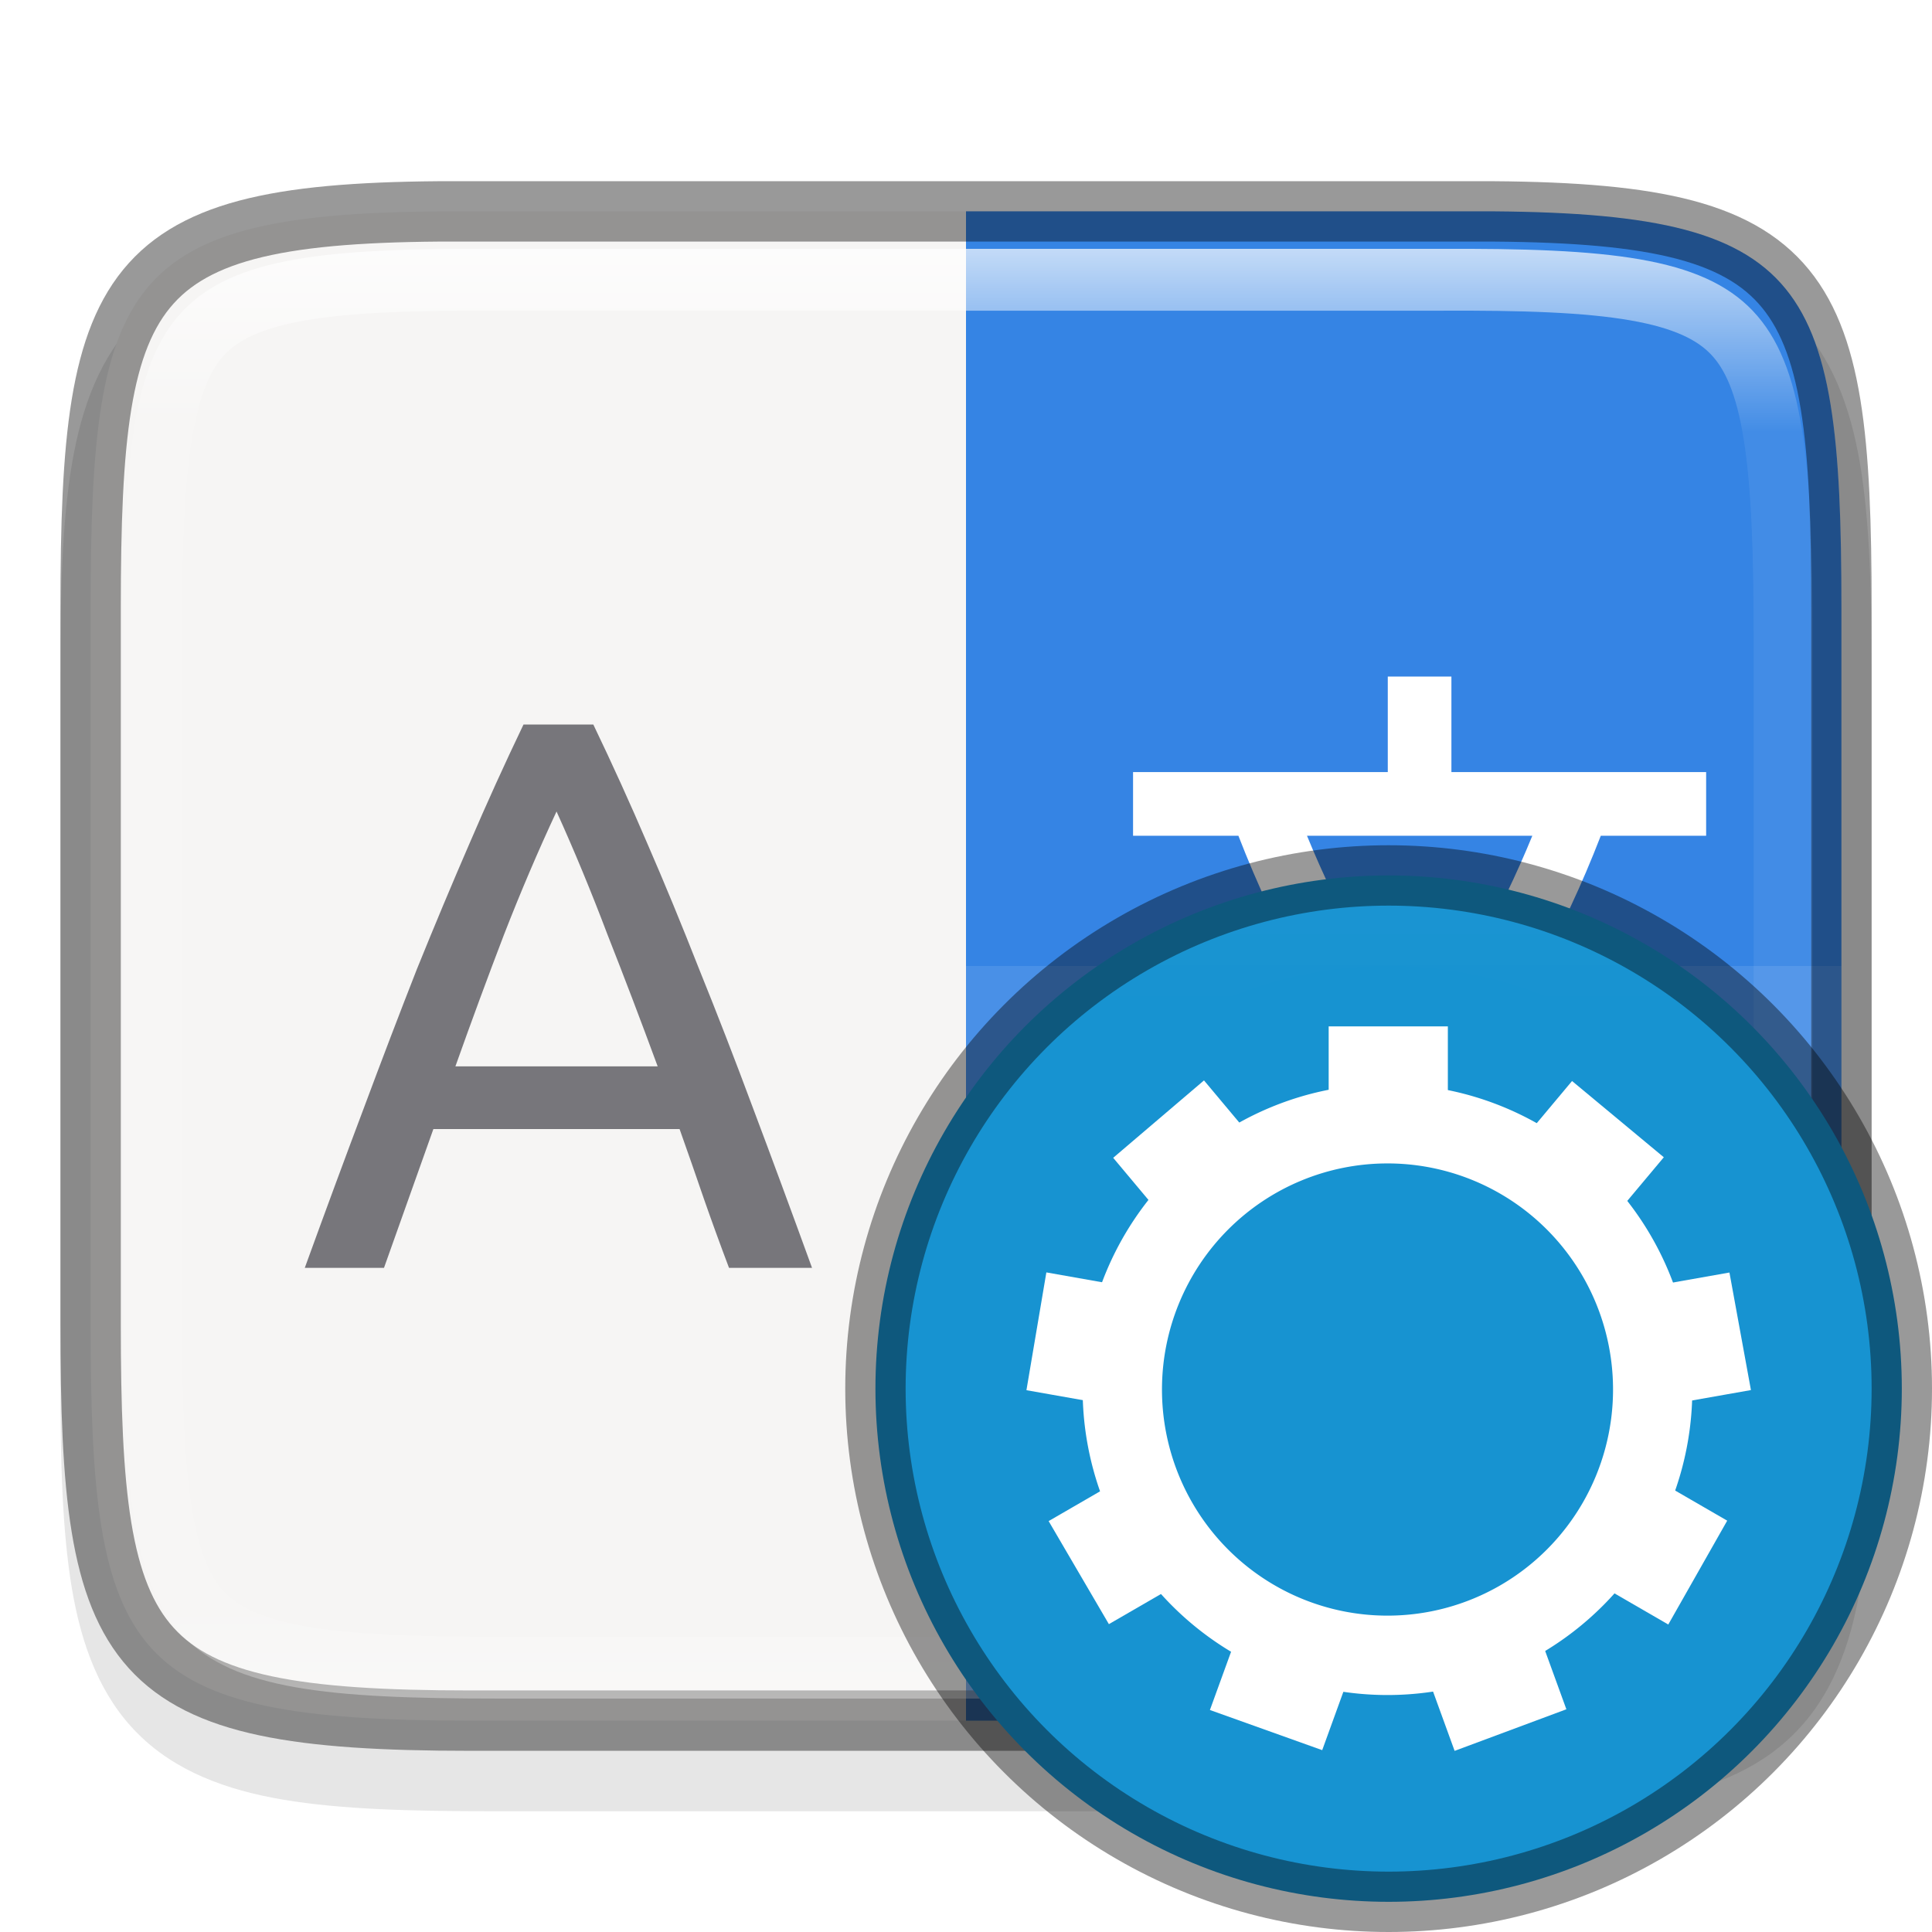 <svg width="32" height="32" version="1" xmlns="http://www.w3.org/2000/svg">
 <defs>
  <clipPath id="clipPath983-7">
   <path d="m115.03 44c-72.649 0-83.031 10.357-83.031 82.938v58.125c0 72.581 10.383 82.938 83.031 82.938h36.969v-224z" fill="#4d4d4d"/>
  </clipPath>
  <filter id="filter973" x="-.138" y="-.074" width="1.275" height="1.147" color-interpolation-filters="sRGB">
   <feGaussianBlur stdDeviation="6.88"/>
  </filter>
  <filter id="filter967" x="-.017" y="-.009" width="1.034" height="1.018" color-interpolation-filters="sRGB">
   <feGaussianBlur stdDeviation="0.86"/>
  </filter>
  <linearGradient id="linearGradient1004-8" x1="344" x2="344" y1="65.144" y2="102.86" gradientTransform="matrix(0 -1.048 .955 0 263.82 444.37)" gradientUnits="userSpaceOnUse">
   <stop stop-color="#fff" offset="0"/>
   <stop stop-color="#fff" stop-opacity=".098" offset=".125"/>
   <stop stop-color="#fff" stop-opacity=".098" offset=".925"/>
   <stop stop-color="#fff" stop-opacity=".498" offset="1"/>
  </linearGradient>
  <clipPath id="clipPath994-1">
   <path d="m335.73 62c-8.824 0-9.774 0.906-9.73 9.748v24.504c-0.043 8.842 0.906 9.748 9.73 9.748h16.539c8.824 0 9.73-0.906 9.73-9.748v-24.504c0-8.842-0.906-9.748-9.73-9.748z" color="#000000" fill="#cdcdcd"/>
  </clipPath>
  <linearGradient id="linearGradient1276" x1="344" x2="366" y1="94" y2="94" gradientTransform="matrix(.714 0 0 .714 -244.57 -76.143)" gradientUnits="userSpaceOnUse">
   <stop stop-color="#fff" offset="0"/>
   <stop stop-color="#fff" stop-opacity="0" offset="1"/>
  </linearGradient>
 </defs>
 <path d="m31 11.194c0-1.421-0.031-2.549-0.191-3.506-0.161-0.957-0.473-1.792-1.092-2.412s-1.456-0.936-2.414-1.096c-0.958-0.159-2.087-0.187-3.512-0.18h-15.588c-1.421-7e-3 -2.55 0.021-3.506 0.18-0.958 0.159-1.795 0.475-2.414 1.096s-0.931 1.455-1.092 2.412c-0.161 0.957-0.191 2.085-0.191 3.506v11.615c0 1.421 0.031 2.547 0.191 3.502 0.161 0.955 0.474 1.788 1.094 2.406 0.62 0.618 1.454 0.931 2.41 1.092 0.957 0.16 2.084 0.191 3.508 0.191h15.594c1.424 0 2.551-0.031 3.508-0.191 0.957-0.16 1.791-0.473 2.41-1.092 0.62-0.618 0.933-1.451 1.094-2.406 0.161-0.955 0.191-2.081 0.191-3.502z" color="#000000" color-rendering="auto" dominant-baseline="auto" image-rendering="auto" opacity=".1" shape-rendering="auto" solid-color="#000000" style="font-feature-settings:normal;font-variant-alternates:normal;font-variant-caps:normal;font-variant-ligatures:normal;font-variant-numeric:normal;font-variant-position:normal;isolation:auto;mix-blend-mode:normal;shape-padding:0;text-decoration-color:#000000;text-decoration-line:none;text-decoration-style:solid;text-indent:0;text-orientation:mixed;text-transform:none;white-space:normal"/>
 <path d="m30.5 10.075c0-5.562-0.584-6.604-6.282-6.574h-16.435c-5.698-0.029-6.282 1.013-6.282 6.574v11.85c0 5.56 0.584 6.574 6.282 6.574h16.435c5.698 0 6.282-1.014 6.282-6.574z" color="#000000" fill="#f6f5f4"/>
 <path d="m16 3.5v25h8.217c5.698 0 6.283-1.014 6.283-6.574v-11.852c0-5.562-0.585-6.603-6.283-6.574z" enable-background="new" fill="#3584e4"/>
 <path d="m16 16v12.5h8.217c5.698 0 6.283-1.014 6.283-6.574v-5.926z" enable-background="new" fill="#fff" opacity=".1"/>
 <g transform="matrix(-.125 0 0 .112 35.04 -1.411)" clip-path="url(#clipPath983-7)" enable-background="new" stroke-width="8.466">
  <path d="m152 44v224h36.969c72.649 0 83.031-10.357 83.031-82.938v-58.125c0-72.581-10.383-82.938-83.031-82.938z" filter="url(#filter973)" opacity=".4"/>
  <path d="m152 44v224h36.969c72.649 0 83.031-10.357 83.031-82.938v-58.125c0-72.581-10.383-82.938-83.031-82.938z" filter="url(#filter967)" opacity=".1"/>
 </g>
 <path d="m12.075 21q-0.221-0.584-0.416-1.143-0.195-0.571-0.403-1.156h-4.078l-0.818 2.299h-1.312q0.519-1.429 0.974-2.636 0.455-1.221 0.883-2.312 0.442-1.091 0.87-2.078 0.429-1 0.896-1.974h1.156q0.468 0.974 0.896 1.974 0.429 0.987 0.857 2.078 0.442 1.091 0.896 2.312 0.455 1.208 0.974 2.636zm-1.182-3.338q-0.416-1.13-0.831-2.182-0.403-1.065-0.844-2.039-0.455 0.974-0.87 2.039-0.403 1.052-0.805 2.182z" enable-background="new" fill="#77767b"/>
 <path d="m22.986 11.206v1.582h-4.219v1.055h1.745c0.628 1.62 1.399 2.995 2.307 4.116-1.057 1.095-2.28 1.83-3.672 2.234l0.294 1.013c1.547-0.448 2.907-1.275 4.072-2.466 1.166 1.19 2.526 2.017 4.072 2.466l0.294-1.013c-1.392-0.404-2.615-1.139-3.672-2.234 0.908-1.121 1.679-2.496 2.307-4.116h1.745v-1.055h-4.219v-1.582zm-1.339 2.637h3.733c-0.535 1.304-1.158 2.405-1.866 3.315-0.709-0.91-1.331-2.011-1.866-3.315z" enable-background="new" fill="#fff"/>
 <path d="m30.5 10.075c0-5.562-0.584-6.604-6.282-6.574h-16.435c-5.698-0.029-6.282 1.013-6.282 6.574v11.85c0 5.56 0.584 6.574 6.282 6.574h16.435c5.698 0 6.282-1.014 6.282-6.574z" color="#000000" fill="none" opacity=".4" stroke="#000"/>
 <path transform="matrix(0 .667 -.636 0 69.455 -213.32)" d="m335.73 62c-8.824 0-9.774 0.906-9.73 9.748v24.504c-0.043 8.842 0.906 9.748 9.73 9.748h16.539c8.824 0 9.73-0.906 9.73-9.748v-24.504c0-8.842-0.906-9.748-9.73-9.748z" clip-path="url(#clipPath994-1)" color="#000000" fill="none" opacity=".7" stroke="url(#linearGradient1004-8)" stroke-width="3.071"/>
 <circle cx="18.5" cy="18.5" r="1.5" enable-background="new" fill="#fff"/>
 <circle cx="23" cy="23" r="8.5" fill="#1793d1" stroke="#000" stroke-dashoffset="1" stroke-linecap="round" stroke-linejoin="round" stroke-opacity=".4"/>
 <circle transform="rotate(90)" cx="23" cy="-23" r="7.5" fill="none" opacity=".3" stroke="url(#linearGradient1276)" stroke-dashoffset="1" stroke-linecap="round" stroke-linejoin="round" stroke-opacity=".4"/>
 <path d="m23.981 17-1.974 1.4e-4v1.313c0.651-0.134 1.323-0.133 1.974 4e-3v-1.317zm-4.039 0.895-1.504 1.282 0.741 0.885c0.412-0.523 0.927-0.956 1.513-1.271zm6.096 0.01-0.745 0.89c0.043 0.022 0.086 0.045 0.128 0.068 0.533 0.31 1.002 0.719 1.383 1.205l0.754-0.9zm-8.707 3.17-0.33 1.951 1.137 0.201c-0.02-0.667 0.096-1.33 0.341-1.949zm11.314 2e-3 -1.142 0.202c0.247 0.619 0.366 1.282 0.348 1.948l1.15-0.203zm-10.262 3.53-1.014 0.587h-3.37e-4l0.998 1.707 1.004-0.581c-0.443-0.498-0.779-1.081-0.988-1.714zm9.226 2e-3c-0.102 0.317-0.237 0.624-0.401 0.913-0.166 0.287-0.36 0.556-0.58 0.804l1.004 0.581 0.976-1.72zm-7.168 2.61-0.401 1.104 1.86 0.665 0.394-1.087c-0.608-0.089-1.195-0.293-1.728-0.601-0.042-0.026-0.084-0.053-0.125-0.081zm5.11 0.011c-0.566 0.35-1.198 0.58-1.856 0.675l0.398 1.095 1.851-0.689z" color="#000000" fill="#fff"/>
 <path d="m22.981 18.298a4.706 4.717 0 0 0-4.706 4.717 4.706 4.717 0 0 0 4.706 4.717 4.706 4.717 0 0 0 4.706-4.717 4.706 4.717 0 0 0-4.706-4.717zm0 0.629a4.078 4.088 0 0 1 4.079 4.088 4.078 4.088 0 0 1-4.079 4.088 4.078 4.088 0 0 1-4.078-4.088 4.078 4.088 0 0 1 4.078-4.088z" enable-background="new" fill="#fff" stroke="#fff" stroke-linecap="round" stroke-linejoin="round" stroke-width=".686"/>
</svg>
